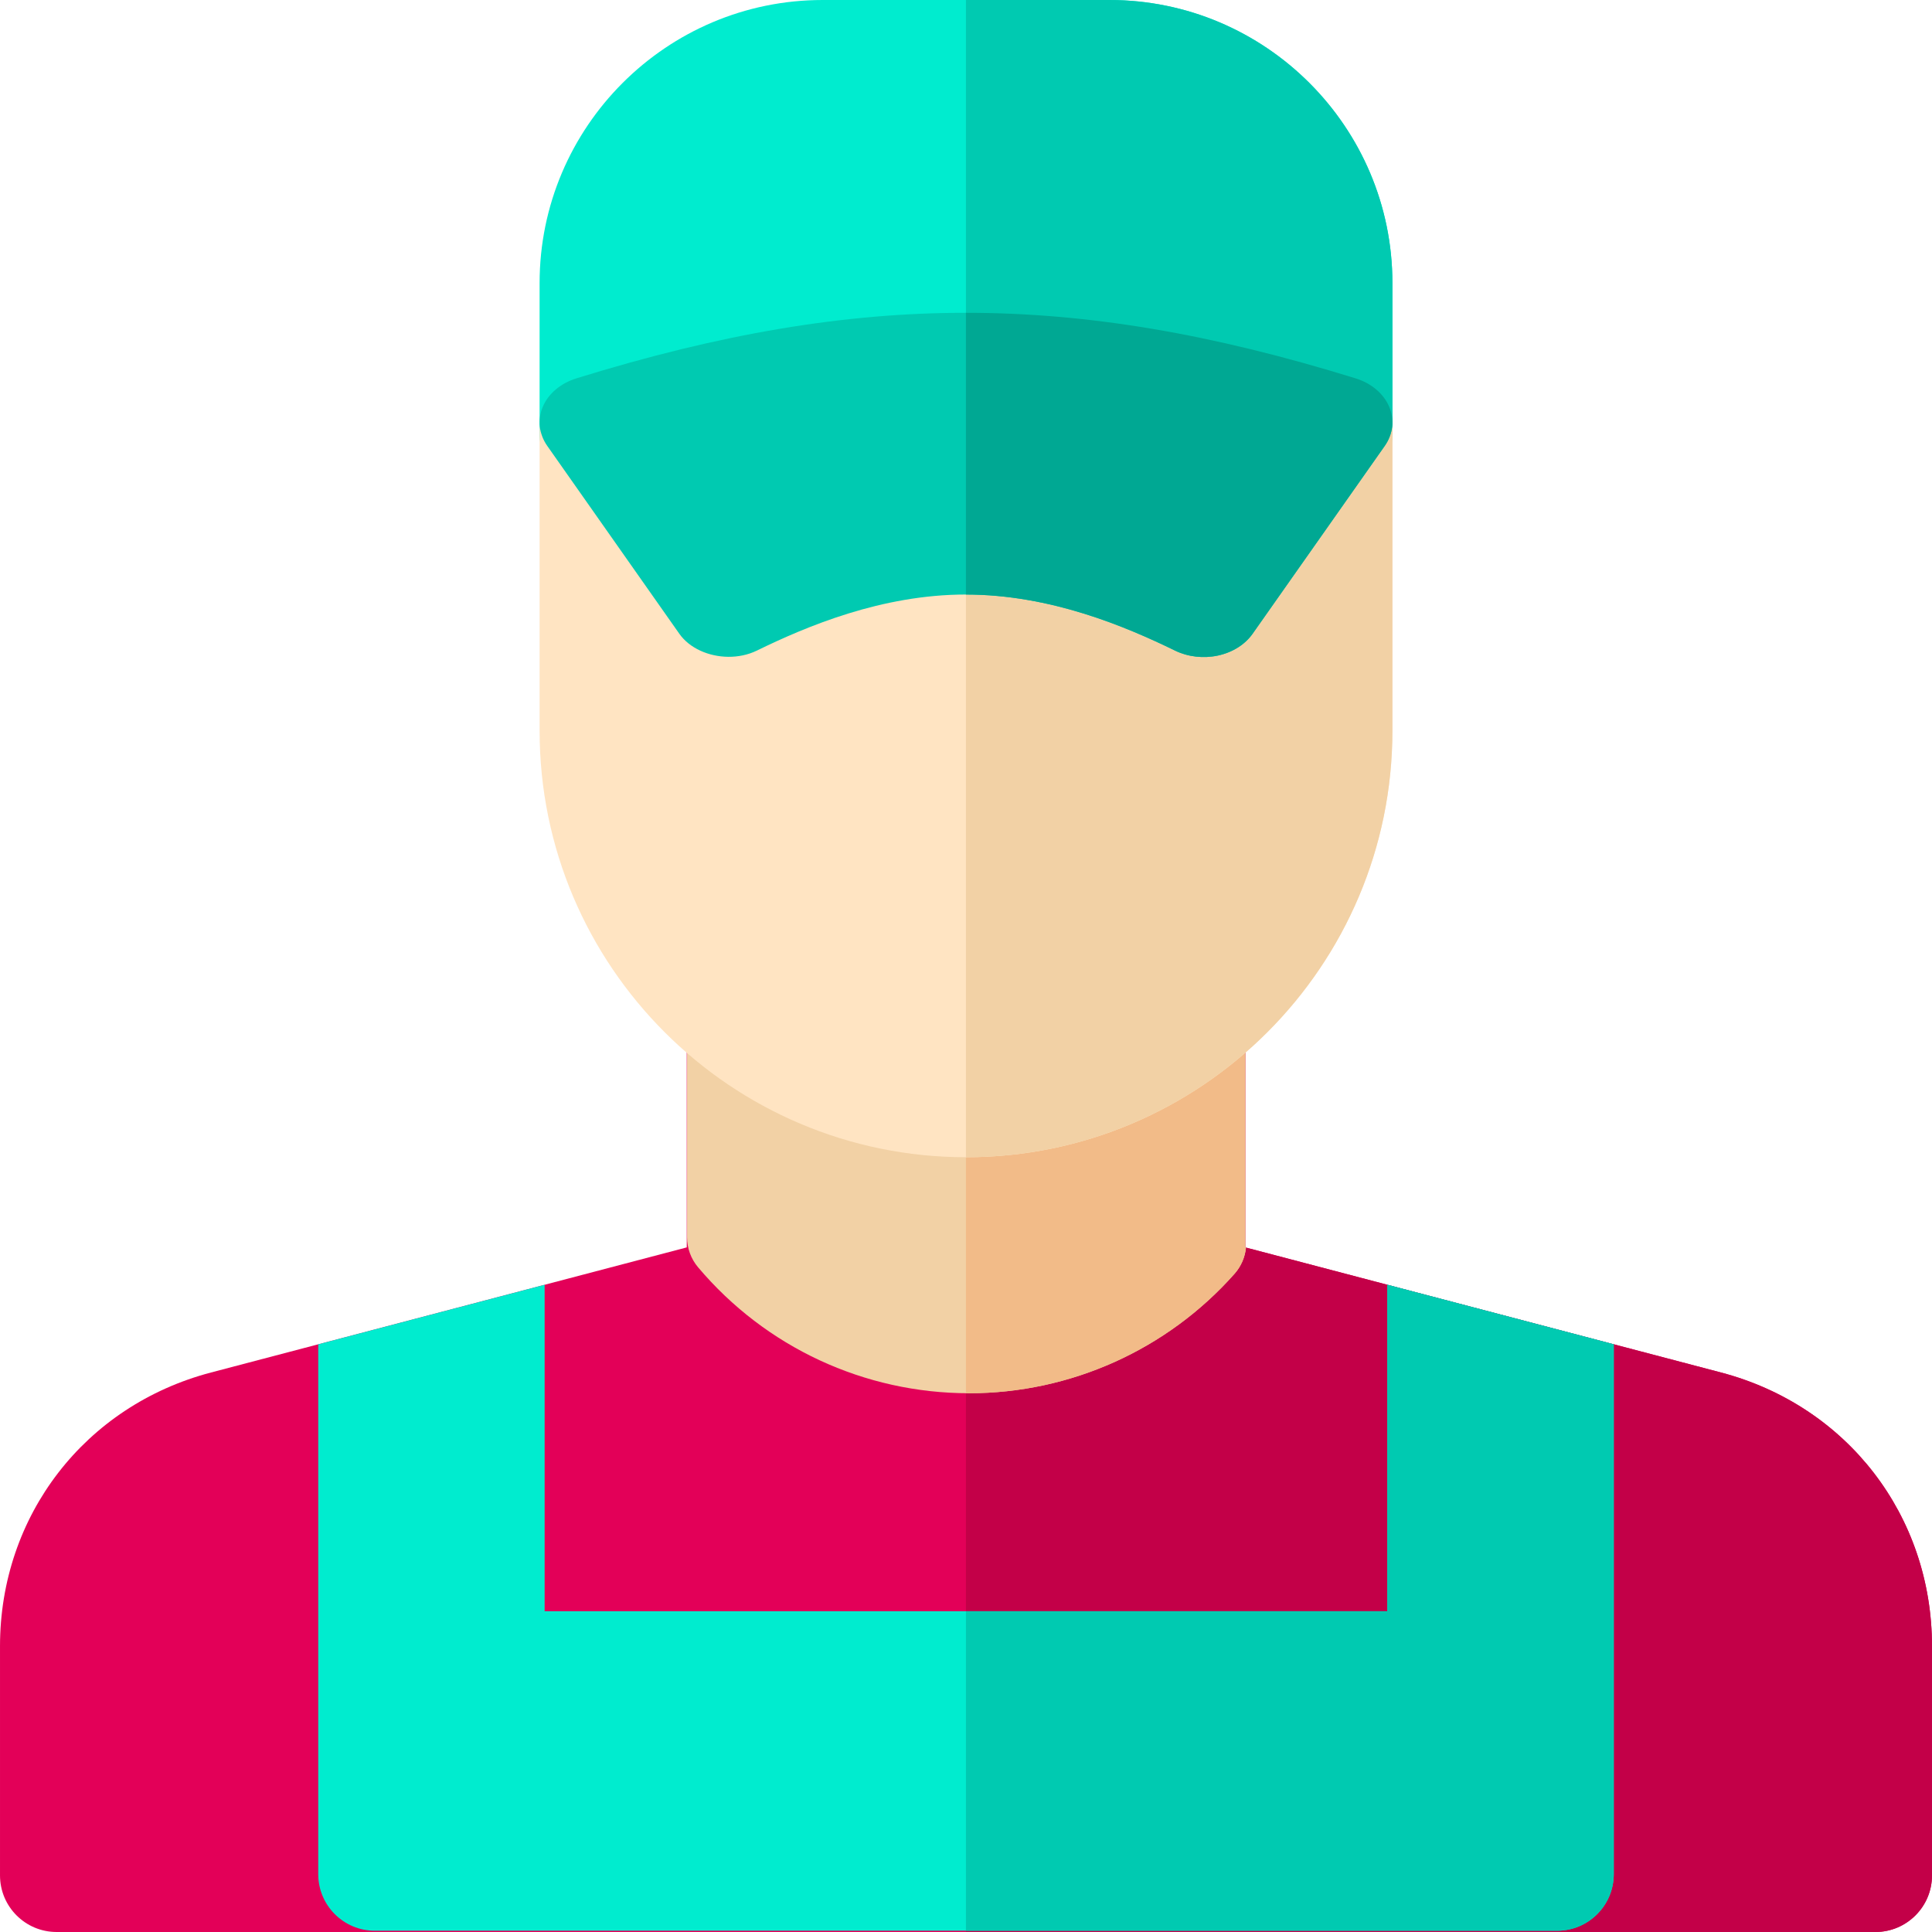<?xml version="1.0" encoding="iso-8859-1"?>
<!-- Generator: Adobe Illustrator 21.0.0, SVG Export Plug-In . SVG Version: 6.00 Build 0)  -->
<svg xmlns="http://www.w3.org/2000/svg" xmlns:xlink="http://www.w3.org/1999/xlink" version="1.1" id="Capa_1" x="0px" y="0px" viewBox="0 0 512.004 512.004" style="enable-background:new 0 0 512.004 512.004;" xml:space="preserve" width="512" height="512">
<g>
	<g>
		<path style="fill:#E30058;" d="M497.001,512.004H15.002c-8.284,0-15-6.716-15-15v-60.741c0-34.589,22.476-63.738,55.927-72.536    l126.072-33.154v-57.454c0-8.216,6.609-14.902,14.824-14.999c0.292-0.003,109.86-0.494,113.116-0.404    c6.222,0.171,11.136,0.307,15.592,4.711c2.851,2.817,4.468,6.684,4.468,10.692v57.454l126.072,33.154    c33.452,8.798,55.927,37.947,55.927,72.536v60.741C512.001,505.288,505.286,512.004,497.001,512.004z"/>
	</g>
	<path style="fill:#C30048;" d="M456.074,363.727l-126.072-33.154v-57.454c0-4.009-1.617-7.875-4.468-10.692   c-4.457-4.404-9.371-4.54-15.592-4.711c-1.556-0.043-27.381,0.047-53.96,0.153v254.137h241.02c8.284,0,15-6.716,15-15v-60.741   C512.001,401.674,489.526,372.524,456.074,363.727z"/>
	<path style="fill:#F2D1A5;" d="M256.825,369.226c26.878,0,52.516-11.539,70.339-31.658c1.723-1.944,2.781-4.376,3.04-6.943   l-0.202-0.053v-57.454c0-4.009-1.617-7.875-4.468-10.692c-4.457-4.404-9.371-4.54-15.592-4.711   c-3.256-0.09-112.824,0.401-113.116,0.404c-7.698,0.091-13.985,5.968-14.746,13.467v56.293c0,2.912,1.03,5.731,2.907,7.956   C202.882,357.055,229.066,369.226,256.825,369.226z"/>
	<path style="fill:#F2BB88;" d="M330.002,330.572v-57.454c0-4.009-1.617-7.875-4.468-10.692c-4.457-4.404-9.371-4.54-15.592-4.711   c-1.556-0.043-27.381,0.047-53.96,0.153v111.347c0.281,0.003,0.562,0.012,0.843,0.012c26.878,0,52.516-11.539,70.339-31.658   c1.723-1.944,2.781-4.376,3.04-6.943L330.002,330.572z"/>
	<g>
		<g>
			<path style="fill:#00ECCF;" d="M158,130c-3.978,0-7.793-1.58-10.606-4.394C144.581,122.794,143,118.979,143,115V75.003     C143,33.646,176.646,0,218.003,0h76.001c41.356,0,75.002,33.646,75.002,75.003v39.996c0,8.284-6.716,15-15,15L158,130z"/>
		</g>
	</g>
	<path style="fill:#00CAB1;" d="M294.004,0h-38.023v130l98.025,0c8.284,0,15-6.716,15-15V75.003C369.007,33.646,335.361,0,294.004,0   z"/>
	<g>
		<path style="fill:#FFE4C2;" d="M256.002,306.679c-62.308,0-113-50.691-113-113v-79c0-8.284,6.716-15,15-15h196    c8.284,0,15,6.716,15,15v79C369.001,255.987,318.31,306.679,256.002,306.679z"/>
	</g>
	<path style="fill:#F2D1A5;" d="M354.001,99.679h-98.02v207c0.007,0,0.014,0,0.021,0c62.308,0,113-50.691,113-113v-79   C369.001,106.395,362.286,99.679,354.001,99.679z"/>
	<g>
		<g>
			<path style="fill:#00CAB1;" d="M192.987,174.063c-5.162-0.049-10.243-2.256-12.95-6.099     c-4.747-6.735-29.178-41.481-35.002-49.785c-2.223-3.169-2.647-6.99-1.159-10.442c1.488-3.453,4.736-6.185,8.877-7.468     c38.274-11.853,71.076-17.373,103.228-17.373c32.153,0,64.965,5.521,103.264,17.372c4.149,1.285,7.403,4.024,8.888,7.484     c1.485,3.461,1.051,7.289-1.188,10.459c-5.034,7.13-29.169,41.452-34.989,49.738c-2.008,2.858-5.307,4.937-9.166,5.773     c-3.86,0.838-7.961,0.364-11.4-1.312c-13.069-6.376-33.031-14.851-55.426-14.851c-22.363,0.003-42.311,8.476-55.371,14.849     C198.236,173.559,195.601,174.087,192.987,174.063z"/>
		</g>
	</g>
	<path style="fill-rule:evenodd;clip-rule:evenodd;fill:#00ECCF;" d="M99.335,511.669h313.333c8.284,0,15-6.716,15-15V356.257   l-60-15.779v86.524H144.335v-86.524l-60,15.779v140.412C84.335,504.953,91.051,511.669,99.335,511.669z"/>
	<path style="fill:#00A893;" d="M368.133,107.752c-1.485-3.46-4.738-6.199-8.888-7.484c-38.298-11.852-71.111-17.372-103.264-17.372   v74.663c22.388,0.004,42.344,8.476,55.409,14.851c3.439,1.677,7.54,2.15,11.4,1.312c3.859-0.837,7.158-2.915,9.166-5.773   c5.82-8.286,29.955-42.608,34.989-49.738C369.184,115.04,369.618,111.212,368.133,107.752z"/>
	<path style="fill-rule:evenodd;clip-rule:evenodd;fill:#00CAB1;" d="M367.669,340.478v86.524H255.981v84.667h156.687   c8.284,0,15-6.716,15-15V356.257L367.669,340.478z"/>
</g>















</svg>
